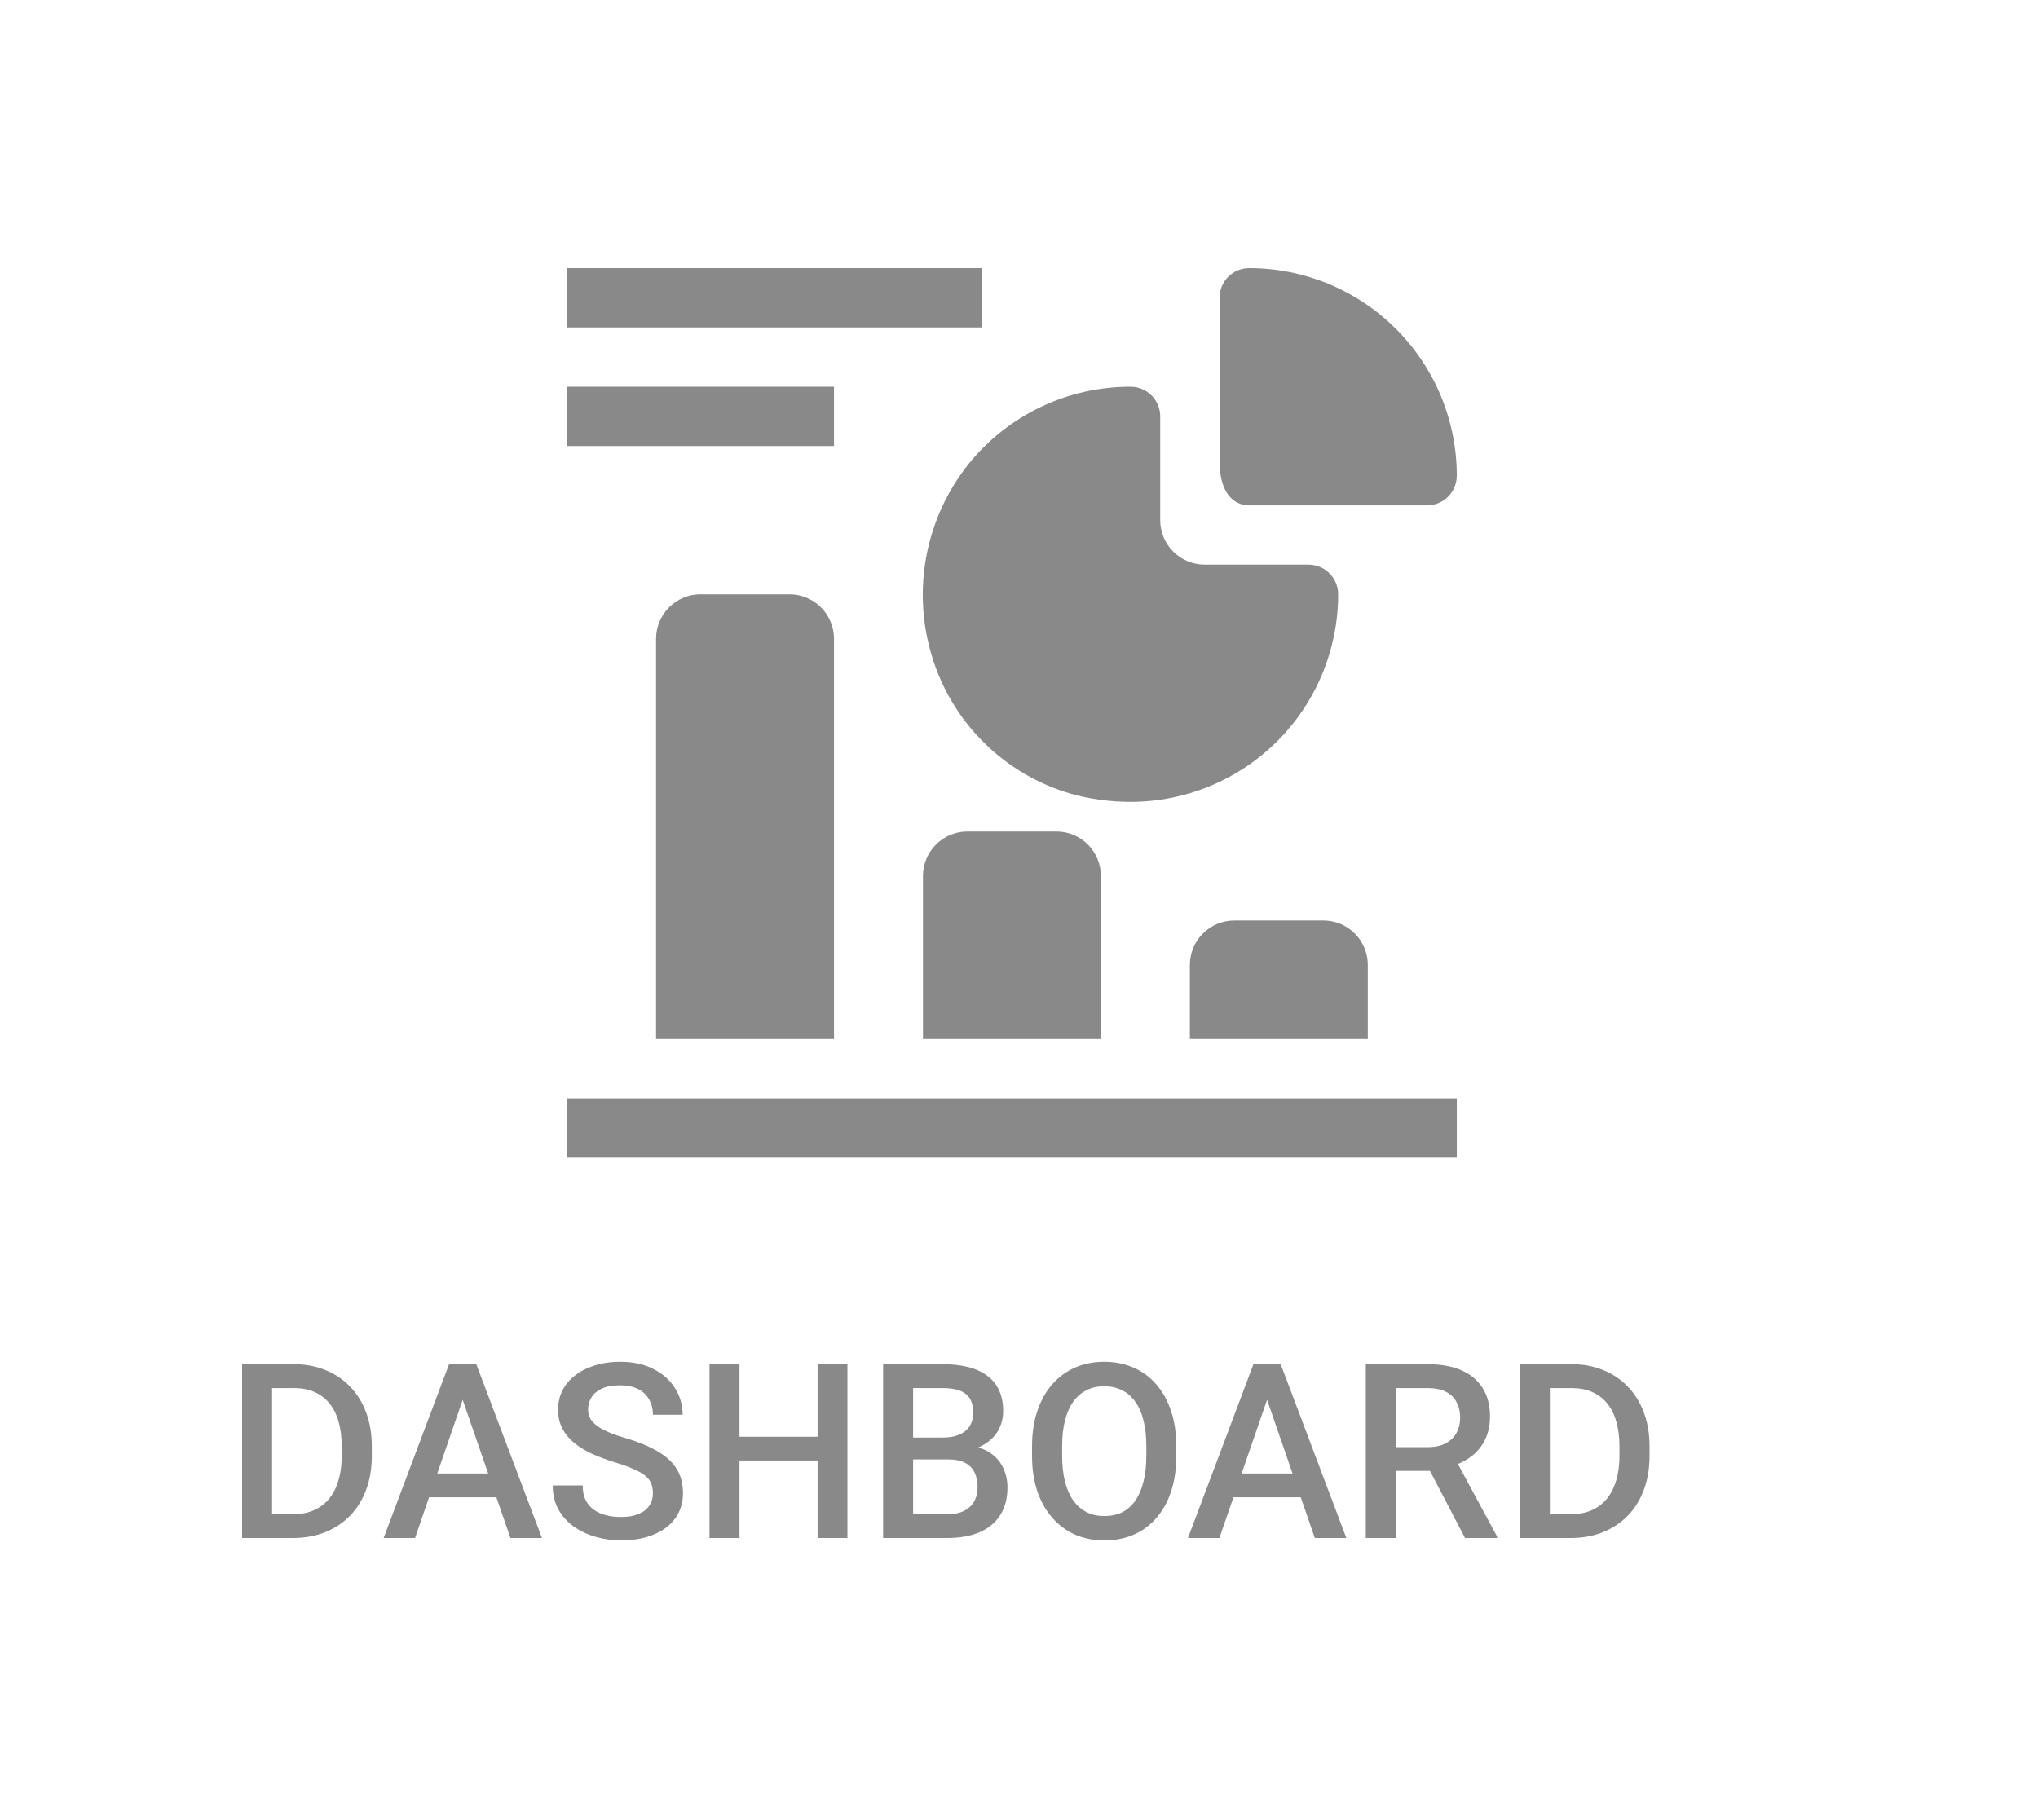 <svg width="75" height="67" viewBox="0 0 75 67" fill="none" xmlns="http://www.w3.org/2000/svg">
<g filter="url(#filter0_d_1088_21819)">
<path d="M20.87 39.428H53.611V41.61H20.87V39.428Z" fill="#898989"/>
<path d="M25.781 20.875C25.347 20.875 24.93 21.047 24.623 21.354C24.316 21.661 24.144 22.078 24.144 22.512V37.245H30.692V22.512C30.692 22.078 30.519 21.661 30.212 21.354C29.905 21.047 29.489 20.875 29.055 20.875H25.781Z" fill="#898989"/>
<path d="M35.603 29.605C35.169 29.605 34.752 29.778 34.445 30.085C34.138 30.392 33.966 30.808 33.966 31.242V37.245H40.514V31.242C40.514 30.808 40.342 30.392 40.035 30.085C39.728 29.778 39.311 29.605 38.877 29.605H35.603Z" fill="#898989"/>
<path d="M45.425 32.88C44.991 32.88 44.575 33.052 44.268 33.359C43.961 33.666 43.788 34.082 43.788 34.517V37.245H50.336V34.517C50.336 34.082 50.164 33.666 49.857 33.359C49.55 33.052 49.133 32.88 48.699 32.88H45.425Z" fill="#898989"/>
<path d="M34.293 23.145C34.656 24.352 35.316 25.449 36.212 26.335C37.108 27.222 38.212 27.87 39.423 28.219C40.134 28.416 40.868 28.515 41.605 28.514C43.632 28.514 45.575 27.709 47.008 26.276C48.44 24.844 49.245 22.901 49.245 20.875C49.245 20.585 49.13 20.308 48.925 20.103C48.721 19.898 48.443 19.783 48.154 19.783H44.334C43.9 19.783 43.483 19.611 43.176 19.304C42.869 18.997 42.697 18.58 42.697 18.146V14.326C42.697 14.037 42.582 13.759 42.377 13.555C42.172 13.35 41.895 13.235 41.605 13.235C40.466 13.233 39.34 13.486 38.311 13.975C37.282 14.464 36.375 15.177 35.658 16.062C34.871 17.042 34.336 18.2 34.098 19.434C33.861 20.669 33.928 21.942 34.293 23.145Z" fill="#898989"/>
<path d="M45.971 17.601H52.519C52.809 17.601 53.086 17.486 53.291 17.281C53.495 17.076 53.611 16.799 53.611 16.509C53.611 14.483 52.806 12.54 51.373 11.107C49.94 9.675 47.997 8.87 45.971 8.87C45.681 8.87 45.404 8.985 45.199 9.189C44.995 9.394 44.88 9.672 44.88 9.961V15.974C44.88 17.109 45.371 17.601 45.971 17.601Z" fill="#898989"/>
<path d="M20.87 8.87H36.149V11.053H20.87V8.87Z" fill="#898989"/>
<path d="M20.87 13.235H30.692V15.418H20.87V13.235Z" fill="#898989"/>
<path d="M10.769 55.61H9.403L9.411 54.736H10.769C11.165 54.736 11.496 54.649 11.762 54.476C12.032 54.304 12.234 54.056 12.369 53.734C12.507 53.411 12.575 53.028 12.575 52.582V52.235C12.575 51.889 12.536 51.583 12.457 51.317C12.381 51.05 12.266 50.826 12.114 50.644C11.965 50.463 11.78 50.325 11.56 50.231C11.344 50.138 11.093 50.091 10.809 50.091H9.376V49.212H10.809C11.234 49.212 11.622 49.284 11.973 49.427C12.325 49.568 12.628 49.771 12.883 50.038C13.141 50.305 13.339 50.624 13.476 50.996C13.614 51.368 13.683 51.784 13.683 52.244V52.582C13.683 53.042 13.614 53.458 13.476 53.83C13.339 54.203 13.141 54.522 12.883 54.788C12.625 55.052 12.318 55.256 11.96 55.399C11.606 55.54 11.209 55.61 10.769 55.61ZM10.013 49.212V55.61H8.91V49.212H10.013ZM17.185 50.064L15.274 55.61H14.118L16.526 49.212H17.264L17.185 50.064ZM18.785 55.61L16.869 50.064L16.785 49.212H17.528L19.945 55.61H18.785ZM18.693 53.237V54.112H15.212V53.237H18.693ZM24.028 53.962C24.028 53.83 24.007 53.713 23.966 53.611C23.928 53.508 23.859 53.414 23.759 53.33C23.66 53.245 23.519 53.163 23.338 53.083C23.159 53.001 22.93 52.918 22.652 52.833C22.347 52.739 22.066 52.635 21.808 52.521C21.553 52.404 21.331 52.269 21.14 52.117C20.95 51.961 20.802 51.784 20.697 51.585C20.591 51.383 20.538 51.15 20.538 50.886C20.538 50.625 20.593 50.388 20.701 50.174C20.812 49.96 20.969 49.776 21.171 49.62C21.376 49.462 21.618 49.341 21.896 49.256C22.175 49.168 22.482 49.124 22.819 49.124C23.294 49.124 23.702 49.212 24.045 49.388C24.391 49.563 24.656 49.799 24.841 50.095C25.028 50.391 25.122 50.718 25.122 51.075H24.028C24.028 50.864 23.982 50.678 23.891 50.517C23.803 50.353 23.669 50.224 23.487 50.13C23.308 50.036 23.081 49.99 22.806 49.99C22.545 49.99 22.328 50.029 22.155 50.108C21.983 50.187 21.854 50.294 21.769 50.429C21.684 50.564 21.641 50.716 21.641 50.886C21.641 51.006 21.669 51.116 21.725 51.216C21.78 51.312 21.866 51.403 21.98 51.488C22.094 51.57 22.238 51.648 22.41 51.721C22.583 51.794 22.787 51.865 23.021 51.932C23.376 52.038 23.685 52.155 23.948 52.284C24.212 52.41 24.432 52.553 24.608 52.714C24.783 52.875 24.915 53.059 25.003 53.264C25.091 53.466 25.135 53.696 25.135 53.953C25.135 54.223 25.081 54.466 24.972 54.683C24.864 54.897 24.709 55.08 24.507 55.232C24.307 55.382 24.067 55.497 23.786 55.58C23.508 55.659 23.197 55.698 22.854 55.698C22.547 55.698 22.243 55.657 21.945 55.575C21.649 55.493 21.379 55.368 21.136 55.202C20.893 55.032 20.7 54.821 20.556 54.569C20.412 54.314 20.341 54.017 20.341 53.677H21.444C21.444 53.885 21.479 54.062 21.549 54.208C21.622 54.355 21.723 54.475 21.852 54.569C21.981 54.66 22.131 54.727 22.3 54.771C22.473 54.815 22.658 54.837 22.854 54.837C23.112 54.837 23.327 54.8 23.5 54.727C23.676 54.654 23.808 54.551 23.896 54.419C23.984 54.288 24.028 54.135 24.028 53.962ZM30.338 51.884V52.758H26.941V51.884H30.338ZM27.214 49.212V55.61H26.111V49.212H27.214ZM31.186 49.212V55.61H30.088V49.212H31.186ZM34.9 52.719H33.269L33.261 51.914H34.684C34.925 51.914 35.128 51.879 35.295 51.809C35.465 51.736 35.594 51.632 35.682 51.497C35.77 51.359 35.814 51.194 35.814 51C35.814 50.786 35.773 50.612 35.691 50.477C35.609 50.343 35.483 50.245 35.313 50.183C35.146 50.121 34.932 50.091 34.671 50.091H33.603V55.61H32.5V49.212H34.671C35.023 49.212 35.336 49.245 35.612 49.313C35.89 49.38 36.126 49.486 36.319 49.629C36.515 49.77 36.663 49.949 36.763 50.165C36.865 50.382 36.917 50.64 36.917 50.939C36.917 51.203 36.854 51.444 36.728 51.664C36.602 51.881 36.416 52.058 36.17 52.196C35.924 52.333 35.617 52.415 35.251 52.442L34.9 52.719ZM34.851 55.61H32.922L33.419 54.736H34.851C35.1 54.736 35.308 54.695 35.475 54.613C35.642 54.528 35.767 54.412 35.849 54.266C35.934 54.116 35.976 53.942 35.976 53.743C35.976 53.535 35.94 53.354 35.867 53.202C35.793 53.047 35.678 52.928 35.519 52.846C35.361 52.761 35.154 52.719 34.9 52.719H33.66L33.669 51.914H35.282L35.532 52.218C35.884 52.229 36.173 52.307 36.398 52.451C36.627 52.594 36.797 52.78 36.908 53.009C37.019 53.237 37.075 53.483 37.075 53.747C37.075 54.154 36.986 54.495 36.807 54.771C36.631 55.046 36.378 55.256 36.047 55.399C35.716 55.54 35.317 55.61 34.851 55.61ZM43.289 52.235V52.587C43.289 53.07 43.226 53.504 43.1 53.888C42.974 54.271 42.794 54.598 42.559 54.868C42.328 55.137 42.05 55.344 41.724 55.487C41.399 55.628 41.039 55.698 40.643 55.698C40.251 55.698 39.892 55.628 39.567 55.487C39.244 55.344 38.965 55.137 38.727 54.868C38.49 54.598 38.305 54.271 38.174 53.888C38.045 53.504 37.98 53.07 37.98 52.587V52.235C37.98 51.752 38.045 51.32 38.174 50.939C38.303 50.555 38.484 50.228 38.718 49.959C38.956 49.686 39.236 49.48 39.558 49.339C39.883 49.196 40.242 49.124 40.635 49.124C41.03 49.124 41.39 49.196 41.716 49.339C42.041 49.48 42.321 49.686 42.555 49.959C42.789 50.228 42.969 50.555 43.096 50.939C43.224 51.32 43.289 51.752 43.289 52.235ZM42.186 52.587V52.226C42.186 51.869 42.151 51.554 42.08 51.282C42.013 51.006 41.912 50.776 41.777 50.592C41.645 50.404 41.483 50.264 41.289 50.17C41.096 50.073 40.878 50.025 40.635 50.025C40.391 50.025 40.175 50.073 39.984 50.17C39.794 50.264 39.631 50.404 39.496 50.592C39.364 50.776 39.263 51.006 39.193 51.282C39.123 51.554 39.088 51.869 39.088 52.226V52.587C39.088 52.944 39.123 53.261 39.193 53.536C39.263 53.811 39.366 54.044 39.501 54.235C39.638 54.422 39.803 54.564 39.993 54.661C40.183 54.755 40.4 54.802 40.643 54.802C40.889 54.802 41.108 54.755 41.298 54.661C41.489 54.564 41.65 54.422 41.782 54.235C41.913 54.044 42.013 53.811 42.08 53.536C42.151 53.261 42.186 52.944 42.186 52.587ZM46.787 50.064L44.875 55.61H43.719L46.128 49.212H46.866L46.787 50.064ZM48.386 55.61L46.471 50.064L46.387 49.212H47.13L49.547 55.61H48.386ZM48.294 53.237V54.112H44.814V53.237H48.294ZM50.263 49.212H52.526C53.013 49.212 53.427 49.285 53.77 49.431C54.112 49.578 54.375 49.795 54.556 50.082C54.741 50.366 54.833 50.718 54.833 51.137C54.833 51.456 54.775 51.737 54.657 51.98C54.54 52.224 54.375 52.429 54.161 52.596C53.947 52.76 53.692 52.887 53.396 52.978L53.062 53.141H51.028L51.019 52.266H52.544C52.807 52.266 53.027 52.219 53.203 52.125C53.379 52.032 53.511 51.904 53.598 51.743C53.689 51.579 53.735 51.394 53.735 51.189C53.735 50.967 53.691 50.773 53.603 50.609C53.518 50.442 53.386 50.315 53.207 50.227C53.029 50.136 52.801 50.091 52.526 50.091H51.366V55.61H50.263V49.212ZM53.915 55.61L52.412 52.736L53.568 52.732L55.093 55.553V55.61H53.915ZM57.791 55.61H56.424L56.433 54.736H57.791C58.186 54.736 58.517 54.649 58.784 54.476C59.053 54.304 59.256 54.056 59.39 53.734C59.528 53.411 59.597 53.028 59.597 52.582V52.235C59.597 51.889 59.557 51.583 59.478 51.317C59.402 51.05 59.288 50.826 59.136 50.644C58.986 50.463 58.801 50.325 58.582 50.231C58.365 50.138 58.114 50.091 57.83 50.091H56.398V49.212H57.83C58.255 49.212 58.643 49.284 58.995 49.427C59.346 49.568 59.65 49.771 59.904 50.038C60.162 50.305 60.36 50.624 60.498 50.996C60.636 51.368 60.704 51.784 60.704 52.244V52.582C60.704 53.042 60.636 53.458 60.498 53.83C60.36 54.203 60.162 54.522 59.904 54.788C59.647 55.052 59.339 55.256 58.982 55.399C58.627 55.54 58.23 55.61 57.791 55.61ZM57.035 49.212V55.61H55.932V49.212H57.035Z" fill="#898989"/>
</g>
<defs>
<filter id="filter0_d_1088_21819" x="-4" y="-7" width="82.48" height="82.48" filterUnits="userSpaceOnUse" color-interpolation-filters="sRGB">
<feFlood flood-opacity="0" result="BackgroundImageFix"/>
<feColorMatrix in="SourceAlpha" type="matrix" values="0 0 0 0 0 0 0 0 0 0 0 0 0 0 0 0 0 0 127 0" result="hardAlpha"/>
<feOffset dy="1"/>
<feGaussianBlur stdDeviation="4"/>
<feComposite in2="hardAlpha" operator="out"/>
<feColorMatrix type="matrix" values="0 0 0 0 0 0 0 0 0 0 0 0 0 0 0 0 0 0 0.1 0"/>
<feBlend mode="normal" in2="BackgroundImageFix" result="effect1_dropShadow_1088_21819"/>
<feBlend mode="normal" in="SourceGraphic" in2="effect1_dropShadow_1088_21819" result="shape"/>
</filter>
</defs>
</svg>
